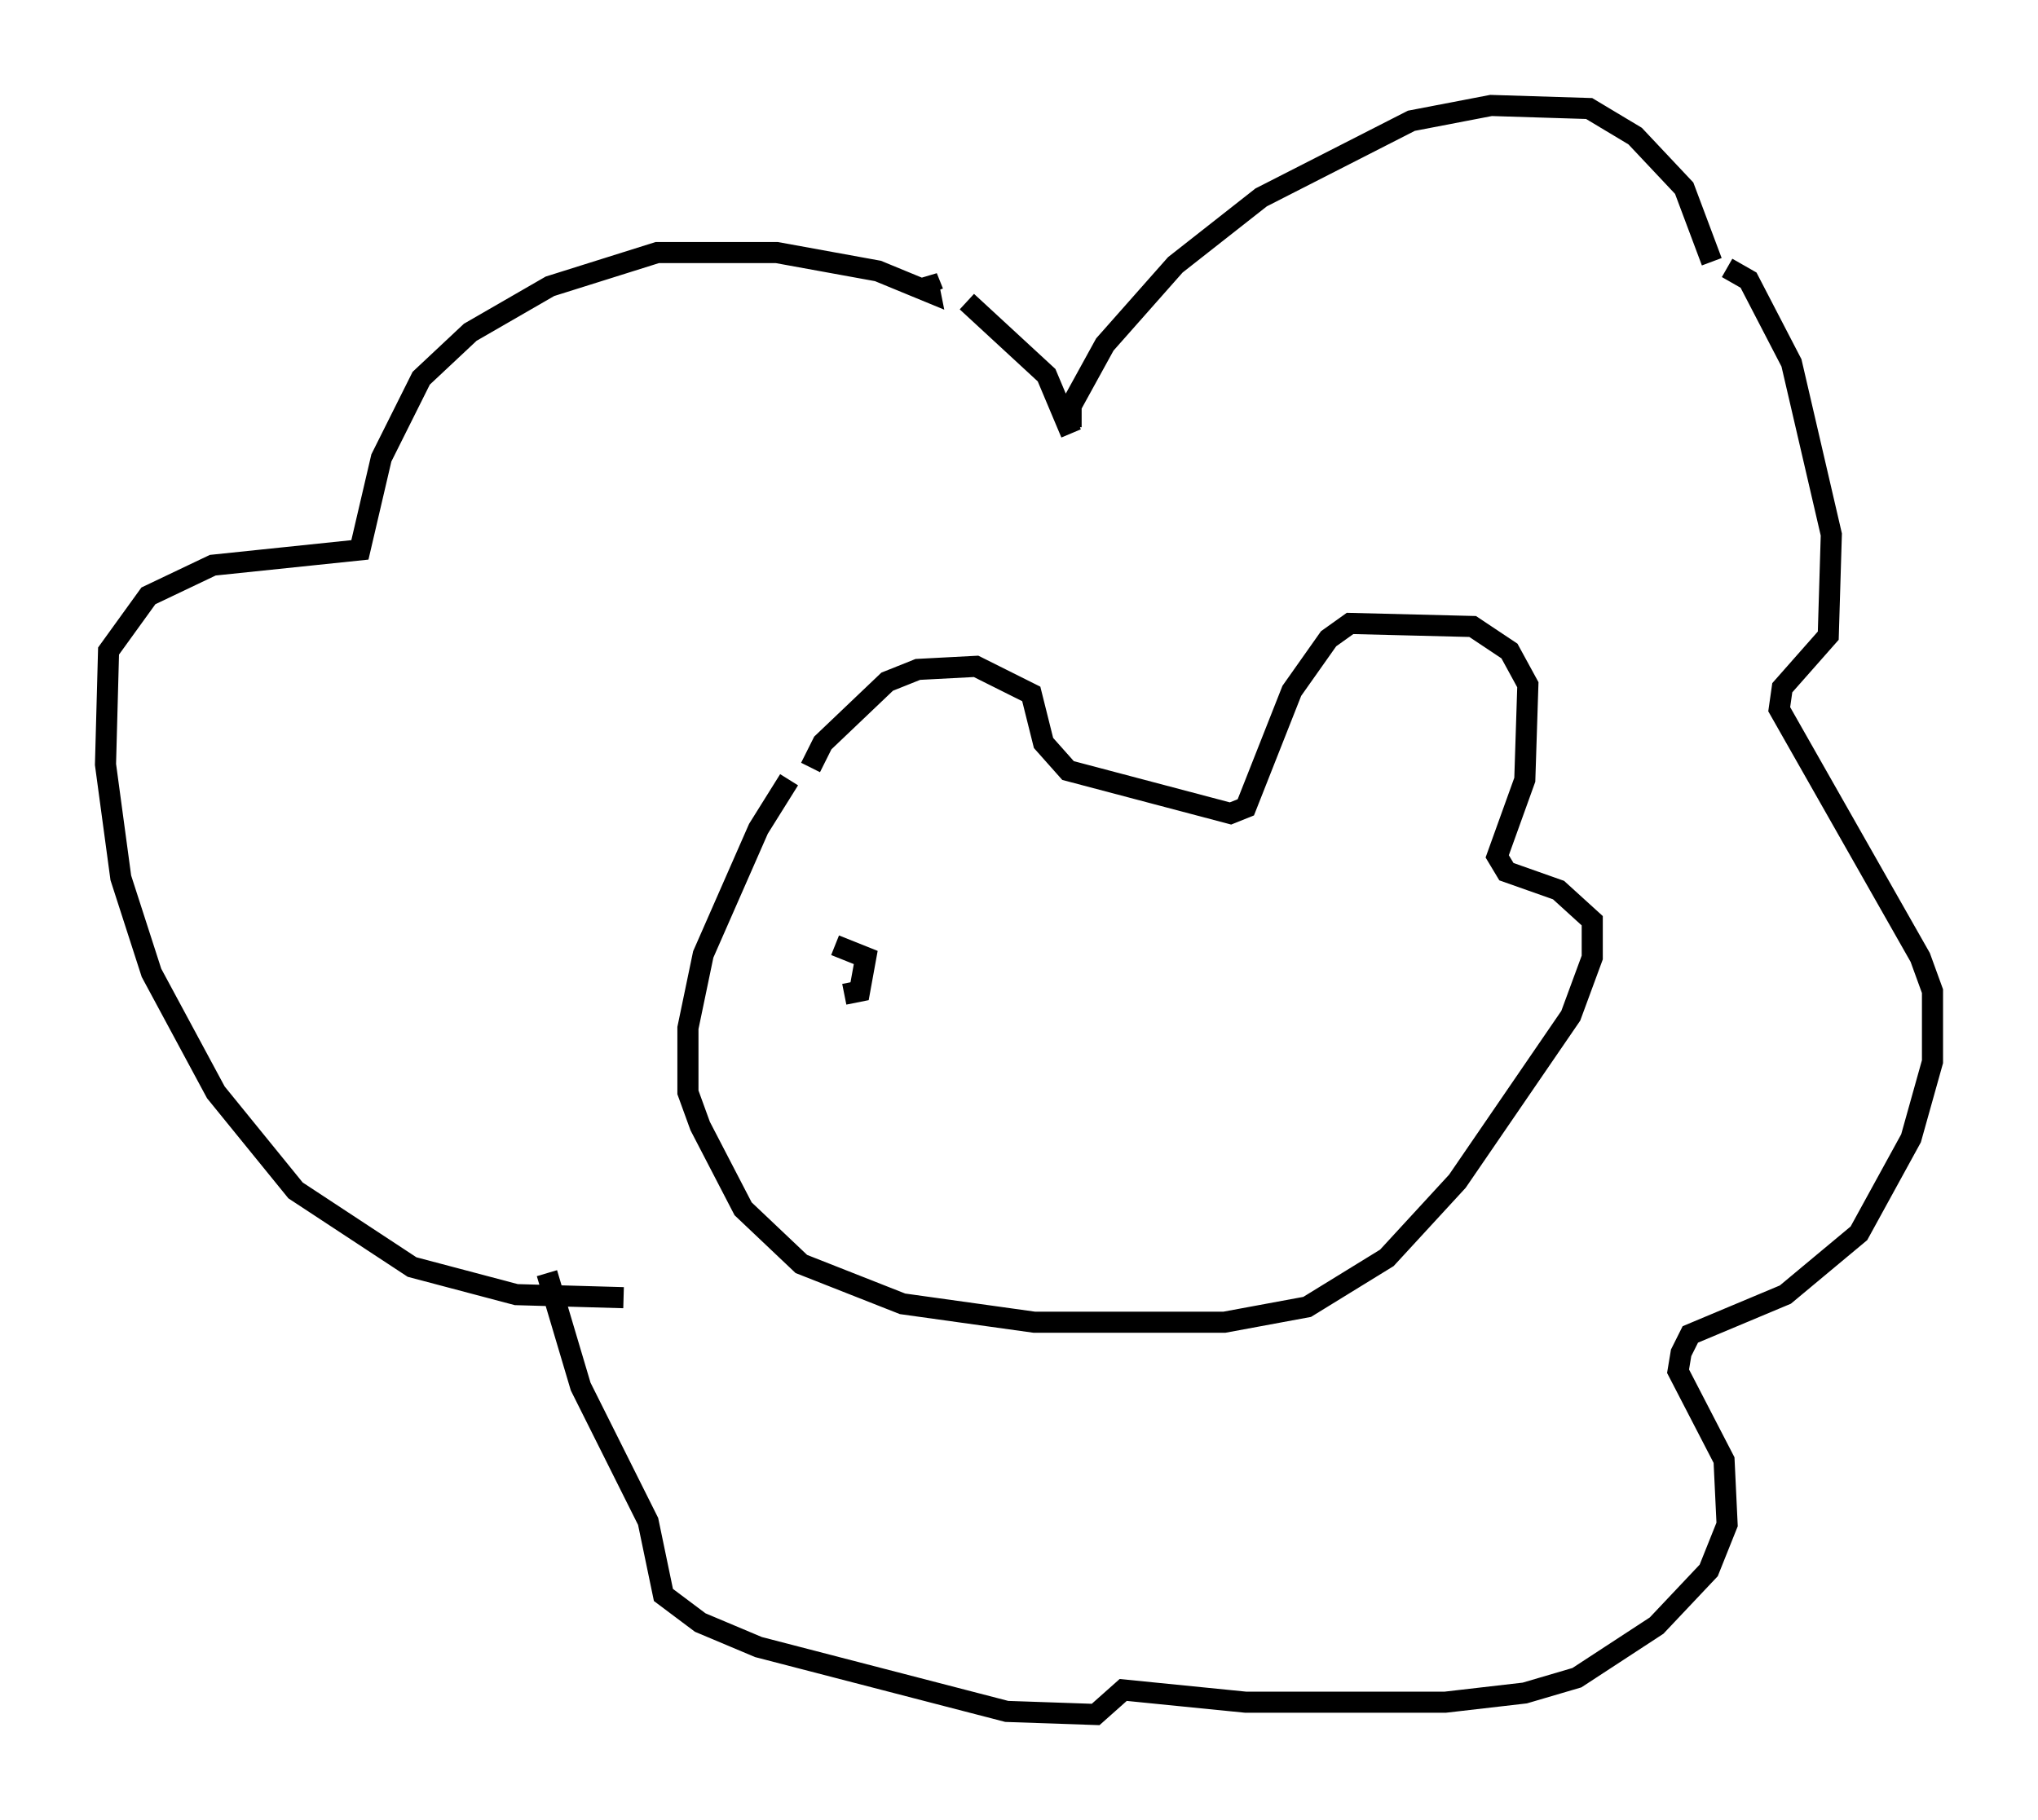 <?xml version="1.0" encoding="utf-8" ?>
<svg baseProfile="full" height="86.257" version="1.1" width="96.57" xmlns="http://www.w3.org/2000/svg" xmlns:ev="http://www.w3.org/2001/xml-events" xmlns:xlink="http://www.w3.org/1999/xlink"><defs /><rect fill="white" height="86.257" width="96.57" x="0" y="0" /><path d="M38.263, 36.374 m-0.872, 0.581 l-1.453, 2.324 -2.615, 5.955 l-0.726, 3.486 0.0, 3.05 l0.581, 1.598 2.034, 3.922 l2.76, 2.615 4.793, 1.888 l6.246, 0.872 9.006, 0.0 l3.922, -0.726 3.777, -2.324 l3.341, -3.631 5.374, -7.844 l1.017, -2.76 0.0, -1.743 l-1.598, -1.453 -2.469, -0.872 l-0.436, -0.726 1.307, -3.631 l0.145, -4.503 -0.872, -1.598 l-1.743, -1.162 -5.81, -0.145 l-1.017, 0.726 -1.743, 2.469 l-2.179, 5.52 -0.726, 0.291 l-7.698, -2.034 -1.162, -1.307 l-0.581, -2.324 -2.615, -1.307 l-2.76, 0.145 -1.453, 0.581 l-3.05, 2.905 -0.581, 1.162 m-8.86, 25.128 l-5.084, -0.145 -4.939, -1.307 l-5.52, -3.631 -3.777, -4.648 l-3.05, -5.665 -1.453, -4.503 l-0.726, -5.374 0.145, -5.374 l1.888, -2.615 3.05, -1.453 l6.972, -0.726 1.017, -4.358 l1.888, -3.777 2.324, -2.179 l3.777, -2.179 5.084, -1.598 l5.665, 0.0 4.793, 0.872 l2.469, 1.017 -0.145, -0.726 l0.291, 0.726 m1.598, 0.436 l3.777, 3.486 1.162, 2.76 m0.0, 0.0 l0.0, 0.0 m0.0, 0.0 l0.0, 0.0 m0.0, -0.291 l0.0, -1.017 1.598, -2.905 l3.341, -3.777 4.067, -3.196 l7.117, -3.631 3.777, -0.726 l4.648, 0.145 2.179, 1.307 l2.324, 2.469 1.307, 3.486 m0.0, 0.0 l0.0, 0.0 m0.726, 0.291 l1.017, 0.581 2.034, 3.922 l1.888, 8.134 -0.145, 4.793 l-2.179, 2.469 -0.145, 1.017 l6.682, 11.765 0.581, 1.598 l0.0, 3.341 -1.017, 3.631 l-2.469, 4.503 -3.486, 2.905 l-4.503, 1.888 -0.436, 0.872 l-0.145, 0.872 2.179, 4.212 l0.145, 3.05 -0.872, 2.179 l-2.469, 2.615 -3.777, 2.469 l-2.469, 0.726 -3.777, 0.436 l-9.441, 0.0 -5.81, -0.581 l-1.307, 1.162 -4.212, -0.145 l-11.765, -3.05 -2.76, -1.162 l-1.743, -1.307 -0.726, -3.486 l-3.196, -6.391 -1.598, -5.374 m14.089, -13.218 l0.726, -0.145 0.291, -1.598 l-1.453, -0.581 m15.978, 1.888 " fill="none" stroke="black" stroke-width="1" /></svg>